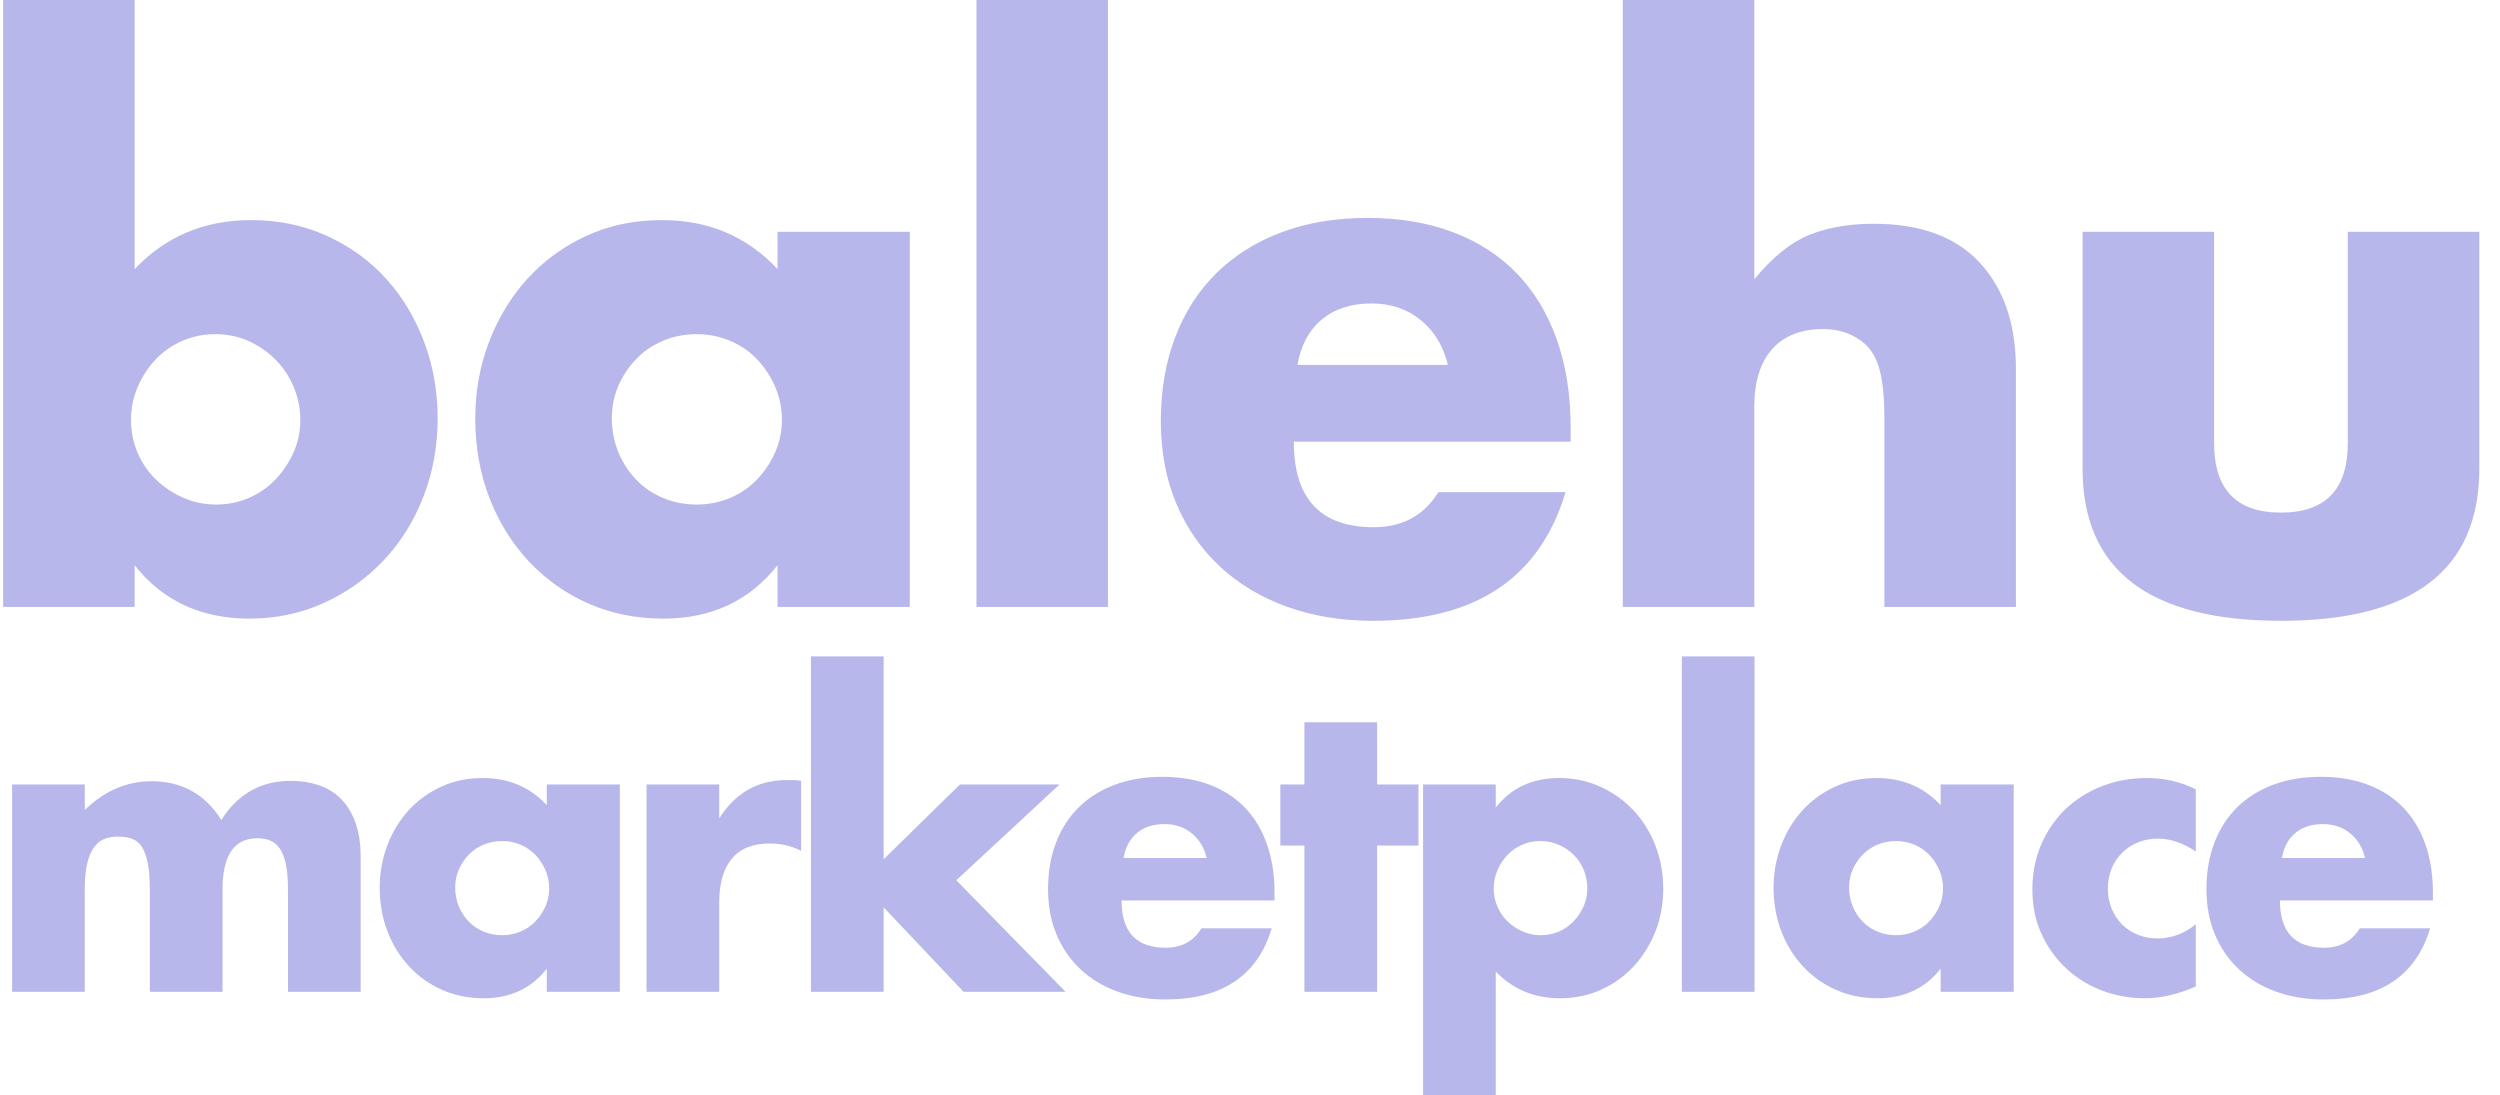 <?xml version="1.0" encoding="UTF-8"?>
<svg width="105px" height="46px" viewBox="0 0 105 46" version="1.1" xmlns="http://www.w3.org/2000/svg" xmlns:xlink="http://www.w3.org/1999/xlink">
    <!-- Generator: Sketch 52.6 (67491) - http://www.bohemiancoding.com/sketch -->
    <title>Wordmark/bmarketplace/Solid</title>
    <desc>Created with Sketch.</desc>
    <g id="Wordmark/bmarketplace/Solid" stroke="none" stroke-width="1" fill="none" fill-rule="evenodd" fill-opacity="0.593">
        <path d="M12.613,17.659 C12.613,17.168 12.522,16.702 12.339,16.262 C12.156,15.822 11.901,15.438 11.576,15.11 C11.25,14.783 10.874,14.522 10.447,14.327 C10.019,14.133 9.551,14.035 9.043,14.035 C8.554,14.035 8.097,14.127 7.669,14.312 C7.242,14.496 6.871,14.752 6.555,15.08 C6.24,15.407 5.986,15.791 5.793,16.231 C5.599,16.671 5.503,17.137 5.503,17.629 C5.503,18.12 5.594,18.581 5.777,19.011 C5.96,19.441 6.215,19.814 6.54,20.132 C6.866,20.449 7.247,20.705 7.685,20.899 C8.122,21.094 8.585,21.191 9.073,21.191 C9.562,21.191 10.019,21.099 10.447,20.915 C10.874,20.731 11.245,20.475 11.561,20.147 C11.876,19.819 12.13,19.441 12.324,19.011 C12.517,18.581 12.613,18.13 12.613,17.659 Z M5.655,-2.84217094e-14 L5.655,11.302 C6.957,9.93 8.585,9.244 10.538,9.244 C11.698,9.244 12.761,9.464 13.727,9.905 C14.694,10.345 15.518,10.939 16.199,11.686 C16.881,12.433 17.415,13.314 17.802,14.327 C18.188,15.341 18.381,16.421 18.381,17.567 C18.381,18.734 18.183,19.83 17.786,20.853 C17.39,21.877 16.835,22.768 16.123,23.525 C15.411,24.283 14.572,24.882 13.605,25.322 C12.639,25.762 11.596,25.982 10.477,25.982 C8.443,25.982 6.835,25.235 5.655,23.74 L5.655,25.491 L0.131,25.491 L0.131,-2.84217094e-14 L5.655,-2.84217094e-14 Z M25.698,17.567 C25.698,18.079 25.79,18.555 25.973,18.995 C26.156,19.436 26.405,19.819 26.721,20.147 C27.036,20.475 27.412,20.731 27.85,20.915 C28.287,21.099 28.76,21.191 29.269,21.191 C29.757,21.191 30.22,21.099 30.658,20.915 C31.095,20.731 31.471,20.475 31.787,20.147 C32.102,19.819 32.356,19.441 32.55,19.011 C32.743,18.581 32.84,18.12 32.84,17.629 C32.84,17.137 32.743,16.671 32.55,16.231 C32.356,15.791 32.102,15.407 31.787,15.08 C31.471,14.752 31.095,14.496 30.658,14.312 C30.22,14.127 29.757,14.035 29.269,14.035 C28.76,14.035 28.287,14.127 27.85,14.312 C27.412,14.496 27.036,14.752 26.721,15.08 C26.405,15.407 26.156,15.781 25.973,16.201 C25.79,16.62 25.698,17.076 25.698,17.567 Z M32.657,9.736 L38.211,9.736 L38.211,25.491 L32.657,25.491 L32.657,23.74 C31.477,25.235 29.879,25.982 27.865,25.982 C26.726,25.982 25.678,25.772 24.722,25.353 C23.765,24.933 22.931,24.344 22.219,23.587 C21.507,22.829 20.953,21.939 20.556,20.915 C20.159,19.891 19.961,18.775 19.961,17.567 C19.961,16.441 20.154,15.371 20.541,14.358 C20.927,13.344 21.466,12.459 22.158,11.701 C22.85,10.944 23.674,10.345 24.63,9.905 C25.586,9.464 26.644,9.244 27.804,9.244 C29.757,9.244 31.375,9.93 32.657,11.302 L32.657,9.736 Z M46.535,-2.84217094e-14 L46.535,25.491 L41.011,25.491 L41.011,-2.84217094e-14 L46.535,-2.84217094e-14 Z M60.81,15.325 C60.627,14.547 60.251,13.923 59.681,13.452 C59.111,12.981 58.419,12.745 57.606,12.745 C56.751,12.745 56.054,12.971 55.515,13.421 C54.976,13.872 54.635,14.506 54.493,15.325 L60.81,15.325 Z M54.34,18.55 C54.34,20.946 55.459,22.143 57.697,22.143 C58.898,22.143 59.803,21.652 60.413,20.669 L65.754,20.669 C64.676,24.273 61.98,26.074 57.667,26.074 C56.344,26.074 55.134,25.875 54.035,25.476 C52.936,25.076 51.995,24.508 51.212,23.771 C50.429,23.034 49.823,22.154 49.396,21.13 C48.969,20.106 48.755,18.96 48.755,17.69 C48.755,16.38 48.959,15.197 49.366,14.143 C49.772,13.088 50.352,12.193 51.105,11.456 C51.858,10.718 52.768,10.15 53.837,9.751 C54.905,9.352 56.11,9.152 57.453,9.152 C58.775,9.152 59.966,9.352 61.024,9.751 C62.082,10.15 62.977,10.729 63.709,11.486 C64.442,12.244 65.001,13.17 65.388,14.266 C65.774,15.361 65.968,16.595 65.968,17.966 L65.968,18.55 L54.34,18.55 Z M68.157,-2.84217094e-14 L73.681,-2.84217094e-14 L73.681,11.732 C74.434,10.811 75.197,10.191 75.97,9.874 C76.743,9.557 77.649,9.398 78.686,9.398 C80.66,9.398 82.15,9.946 83.157,11.041 C84.164,12.136 84.668,13.616 84.668,15.479 L84.668,25.491 L79.144,25.491 L79.144,17.537 C79.144,16.738 79.083,16.093 78.961,15.602 C78.839,15.11 78.636,14.731 78.351,14.465 C77.862,14.035 77.272,13.82 76.581,13.82 C75.645,13.82 74.927,14.102 74.429,14.665 C73.931,15.228 73.681,16.032 73.681,17.076 L73.681,25.491 L68.157,25.491 L68.157,-2.84217094e-14 Z M92.992,9.736 L92.992,18.611 C92.992,20.557 93.928,21.529 95.8,21.529 C97.672,21.529 98.607,20.557 98.607,18.611 L98.607,9.736 L104.131,9.736 L104.131,19.686 C104.131,21.816 103.434,23.413 102.041,24.477 C100.647,25.542 98.567,26.074 95.8,26.074 C93.033,26.074 90.952,25.542 89.559,24.477 C88.165,23.413 87.468,21.816 87.468,19.686 L87.468,9.736 L92.992,9.736 Z M0.508,32.948 L3.561,32.948 L3.561,34.017 C4.393,33.214 5.326,32.812 6.361,32.812 C7.642,32.812 8.621,33.356 9.295,34.442 C9.981,33.344 10.959,32.795 12.23,32.795 C12.635,32.795 13.017,32.855 13.377,32.974 C13.736,33.093 14.046,33.279 14.304,33.534 C14.563,33.788 14.768,34.119 14.92,34.527 C15.072,34.934 15.148,35.426 15.148,36.003 L15.148,41.655 L12.095,41.655 L12.095,37.361 C12.095,36.92 12.064,36.558 12.002,36.275 C11.94,35.992 11.85,35.771 11.732,35.613 C11.614,35.454 11.476,35.347 11.319,35.29 C11.162,35.234 10.993,35.206 10.813,35.206 C9.835,35.206 9.346,35.924 9.346,37.361 L9.346,41.655 L6.293,41.655 L6.293,37.361 C6.293,36.92 6.265,36.555 6.209,36.266 C6.153,35.978 6.071,35.749 5.964,35.579 C5.857,35.409 5.72,35.293 5.551,35.231 C5.382,35.169 5.186,35.138 4.961,35.138 C4.77,35.138 4.59,35.166 4.421,35.223 C4.252,35.279 4.103,35.389 3.974,35.553 C3.845,35.718 3.744,35.944 3.67,36.232 C3.597,36.521 3.561,36.897 3.561,37.361 L3.561,41.655 L0.508,41.655 L0.508,32.948 Z M19.119,37.276 C19.119,37.559 19.169,37.822 19.27,38.065 C19.372,38.309 19.509,38.521 19.684,38.702 C19.858,38.883 20.066,39.024 20.308,39.126 C20.549,39.228 20.811,39.279 21.092,39.279 C21.362,39.279 21.617,39.228 21.859,39.126 C22.101,39.024 22.309,38.883 22.483,38.702 C22.658,38.521 22.798,38.312 22.905,38.074 C23.012,37.836 23.065,37.582 23.065,37.31 C23.065,37.039 23.012,36.781 22.905,36.538 C22.798,36.295 22.658,36.082 22.483,35.901 C22.309,35.72 22.101,35.579 21.859,35.477 C21.617,35.375 21.362,35.324 21.092,35.324 C20.811,35.324 20.549,35.375 20.308,35.477 C20.066,35.579 19.858,35.72 19.684,35.901 C19.509,36.082 19.372,36.289 19.27,36.521 C19.169,36.753 19.119,37.005 19.119,37.276 Z M22.964,32.948 L26.033,32.948 L26.033,41.655 L22.964,41.655 L22.964,40.688 C22.312,41.514 21.429,41.927 20.316,41.927 C19.686,41.927 19.107,41.811 18.579,41.579 C18.05,41.347 17.589,41.021 17.196,40.603 C16.802,40.184 16.496,39.692 16.277,39.126 C16.057,38.56 15.948,37.944 15.948,37.276 C15.948,36.654 16.055,36.063 16.268,35.503 C16.482,34.942 16.78,34.453 17.162,34.034 C17.544,33.616 18,33.285 18.528,33.042 C19.057,32.798 19.641,32.677 20.282,32.677 C21.362,32.677 22.256,33.056 22.964,33.814 L22.964,32.948 Z M27.154,32.948 L30.207,32.948 L30.207,34.374 C30.533,33.853 30.932,33.455 31.404,33.177 C31.877,32.9 32.427,32.762 33.057,32.762 L33.319,32.762 C33.414,32.762 33.524,32.773 33.647,32.795 L33.647,35.732 C33.243,35.528 32.804,35.426 32.332,35.426 C31.624,35.426 31.092,35.638 30.738,36.063 C30.384,36.487 30.207,37.106 30.207,37.921 L30.207,41.655 L27.154,41.655 L27.154,32.948 Z M37.113,27.568 L37.113,36.088 L40.317,32.948 L44.5,32.948 L40.165,36.971 L44.753,41.655 L40.469,41.655 L37.113,38.108 L37.113,41.655 L34.06,41.655 L34.06,27.568 L37.113,27.568 Z M50.68,36.037 C50.579,35.607 50.371,35.262 50.056,35.002 C49.741,34.742 49.359,34.612 48.909,34.612 C48.437,34.612 48.052,34.736 47.754,34.985 C47.456,35.234 47.268,35.585 47.189,36.037 L50.68,36.037 Z M47.105,37.819 C47.105,39.143 47.723,39.805 48.96,39.805 C49.623,39.805 50.124,39.534 50.461,38.99 L53.412,38.99 C52.816,40.982 51.327,41.978 48.943,41.978 C48.212,41.978 47.543,41.867 46.936,41.647 C46.329,41.426 45.809,41.112 45.376,40.705 C44.943,40.297 44.608,39.811 44.372,39.245 C44.136,38.679 44.018,38.046 44.018,37.344 C44.018,36.62 44.131,35.966 44.355,35.384 C44.58,34.801 44.901,34.306 45.317,33.899 C45.733,33.491 46.236,33.177 46.826,32.957 C47.417,32.736 48.083,32.626 48.825,32.626 C49.556,32.626 50.213,32.736 50.798,32.957 C51.383,33.177 51.878,33.497 52.282,33.916 C52.687,34.334 52.996,34.846 53.21,35.452 C53.424,36.057 53.53,36.739 53.53,37.497 L53.53,37.819 L47.105,37.819 Z M57.839,35.511 L57.839,41.655 L54.786,41.655 L54.786,35.511 L53.774,35.511 L53.774,32.948 L54.786,32.948 L54.786,30.334 L57.839,30.334 L57.839,32.948 L59.576,32.948 L59.576,35.511 L57.839,35.511 Z M66.667,37.327 C66.667,37.056 66.619,36.798 66.524,36.555 C66.428,36.312 66.29,36.099 66.11,35.918 C65.931,35.737 65.72,35.593 65.478,35.486 C65.236,35.378 64.975,35.324 64.694,35.324 C64.424,35.324 64.171,35.375 63.935,35.477 C63.699,35.579 63.493,35.72 63.319,35.901 C63.145,36.082 63.004,36.295 62.898,36.538 C62.791,36.781 62.737,37.039 62.737,37.31 C62.737,37.582 62.788,37.836 62.889,38.074 C62.99,38.312 63.131,38.518 63.311,38.693 C63.491,38.869 63.702,39.01 63.943,39.118 C64.185,39.225 64.441,39.279 64.711,39.279 C64.98,39.279 65.233,39.228 65.47,39.126 C65.706,39.024 65.911,38.883 66.085,38.702 C66.259,38.521 66.4,38.312 66.507,38.074 C66.614,37.836 66.667,37.587 66.667,37.327 Z M62.822,46 L59.769,46 L59.769,32.948 L62.822,32.948 L62.822,33.916 C63.474,33.09 64.362,32.677 65.486,32.677 C66.105,32.677 66.681,32.798 67.215,33.042 C67.749,33.285 68.213,33.616 68.607,34.034 C69,34.453 69.306,34.945 69.526,35.511 C69.745,36.077 69.855,36.682 69.855,37.327 C69.855,37.972 69.745,38.572 69.526,39.126 C69.306,39.681 69.003,40.167 68.615,40.586 C68.227,41.004 67.769,41.333 67.24,41.57 C66.712,41.808 66.139,41.927 65.52,41.927 C64.441,41.927 63.541,41.553 62.822,40.806 L62.822,46 Z M73.691,27.568 L73.691,41.655 L70.638,41.655 L70.638,27.568 L73.691,27.568 Z M77.662,37.276 C77.662,37.559 77.712,37.822 77.814,38.065 C77.915,38.309 78.053,38.521 78.227,38.702 C78.401,38.883 78.609,39.024 78.851,39.126 C79.093,39.228 79.354,39.279 79.635,39.279 C79.905,39.279 80.161,39.228 80.402,39.126 C80.644,39.024 80.852,38.883 81.026,38.702 C81.201,38.521 81.341,38.312 81.448,38.074 C81.555,37.836 81.608,37.582 81.608,37.31 C81.608,37.039 81.555,36.781 81.448,36.538 C81.341,36.295 81.201,36.082 81.026,35.901 C80.852,35.72 80.644,35.579 80.402,35.477 C80.161,35.375 79.905,35.324 79.635,35.324 C79.354,35.324 79.093,35.375 78.851,35.477 C78.609,35.579 78.401,35.72 78.227,35.901 C78.053,36.082 77.915,36.289 77.814,36.521 C77.712,36.753 77.662,37.005 77.662,37.276 Z M81.507,32.948 L84.577,32.948 L84.577,41.655 L81.507,41.655 L81.507,40.688 C80.855,41.514 79.972,41.927 78.859,41.927 C78.23,41.927 77.651,41.811 77.122,41.579 C76.594,41.347 76.133,41.021 75.739,40.603 C75.346,40.184 75.039,39.692 74.82,39.126 C74.601,38.56 74.491,37.944 74.491,37.276 C74.491,36.654 74.598,36.063 74.812,35.503 C75.025,34.942 75.323,34.453 75.705,34.034 C76.088,33.616 76.543,33.285 77.071,33.042 C77.6,32.798 78.185,32.677 78.826,32.677 C79.905,32.677 80.799,33.056 81.507,33.814 L81.507,32.948 Z M92.224,35.766 C91.696,35.404 91.162,35.223 90.622,35.223 C90.33,35.223 90.057,35.273 89.804,35.375 C89.551,35.477 89.329,35.621 89.138,35.808 C88.947,35.995 88.798,36.215 88.691,36.47 C88.584,36.725 88.531,37.01 88.531,37.327 C88.531,37.633 88.584,37.913 88.691,38.167 C88.798,38.422 88.944,38.642 89.13,38.829 C89.315,39.016 89.537,39.16 89.796,39.262 C90.054,39.364 90.33,39.415 90.622,39.415 C91.196,39.415 91.73,39.217 92.224,38.821 L92.224,41.434 C91.471,41.763 90.757,41.927 90.082,41.927 C89.453,41.927 88.854,41.819 88.286,41.604 C87.718,41.389 87.218,41.081 86.785,40.679 C86.352,40.277 86.007,39.797 85.748,39.237 C85.489,38.676 85.36,38.051 85.36,37.361 C85.36,36.671 85.484,36.04 85.731,35.469 C85.979,34.897 86.316,34.405 86.743,33.992 C87.17,33.579 87.679,33.257 88.269,33.025 C88.86,32.793 89.492,32.677 90.167,32.677 C90.909,32.677 91.595,32.835 92.224,33.152 L92.224,35.766 Z M99.332,36.037 C99.231,35.607 99.023,35.262 98.708,35.002 C98.394,34.742 98.011,34.612 97.562,34.612 C97.089,34.612 96.704,34.736 96.406,34.985 C96.108,35.234 95.92,35.585 95.841,36.037 L99.332,36.037 Z M95.757,37.819 C95.757,39.143 96.375,39.805 97.612,39.805 C98.276,39.805 98.776,39.534 99.113,38.99 L102.065,38.99 C101.469,40.982 99.979,41.978 97.595,41.978 C96.864,41.978 96.195,41.867 95.588,41.647 C94.981,41.426 94.461,41.112 94.028,40.705 C93.595,40.297 93.261,39.811 93.025,39.245 C92.789,38.679 92.671,38.046 92.671,37.344 C92.671,36.62 92.783,35.966 93.008,35.384 C93.233,34.801 93.553,34.306 93.969,33.899 C94.385,33.491 94.888,33.177 95.479,32.957 C96.069,32.736 96.735,32.626 97.477,32.626 C98.208,32.626 98.866,32.736 99.451,32.957 C100.035,33.177 100.53,33.497 100.935,33.916 C101.339,34.334 101.649,34.846 101.862,35.452 C102.076,36.057 102.183,36.739 102.183,37.497 L102.183,37.819 L95.757,37.819 Z" id="BalehuMPlogo" fill="#8886DD"></path>
    </g>
</svg>